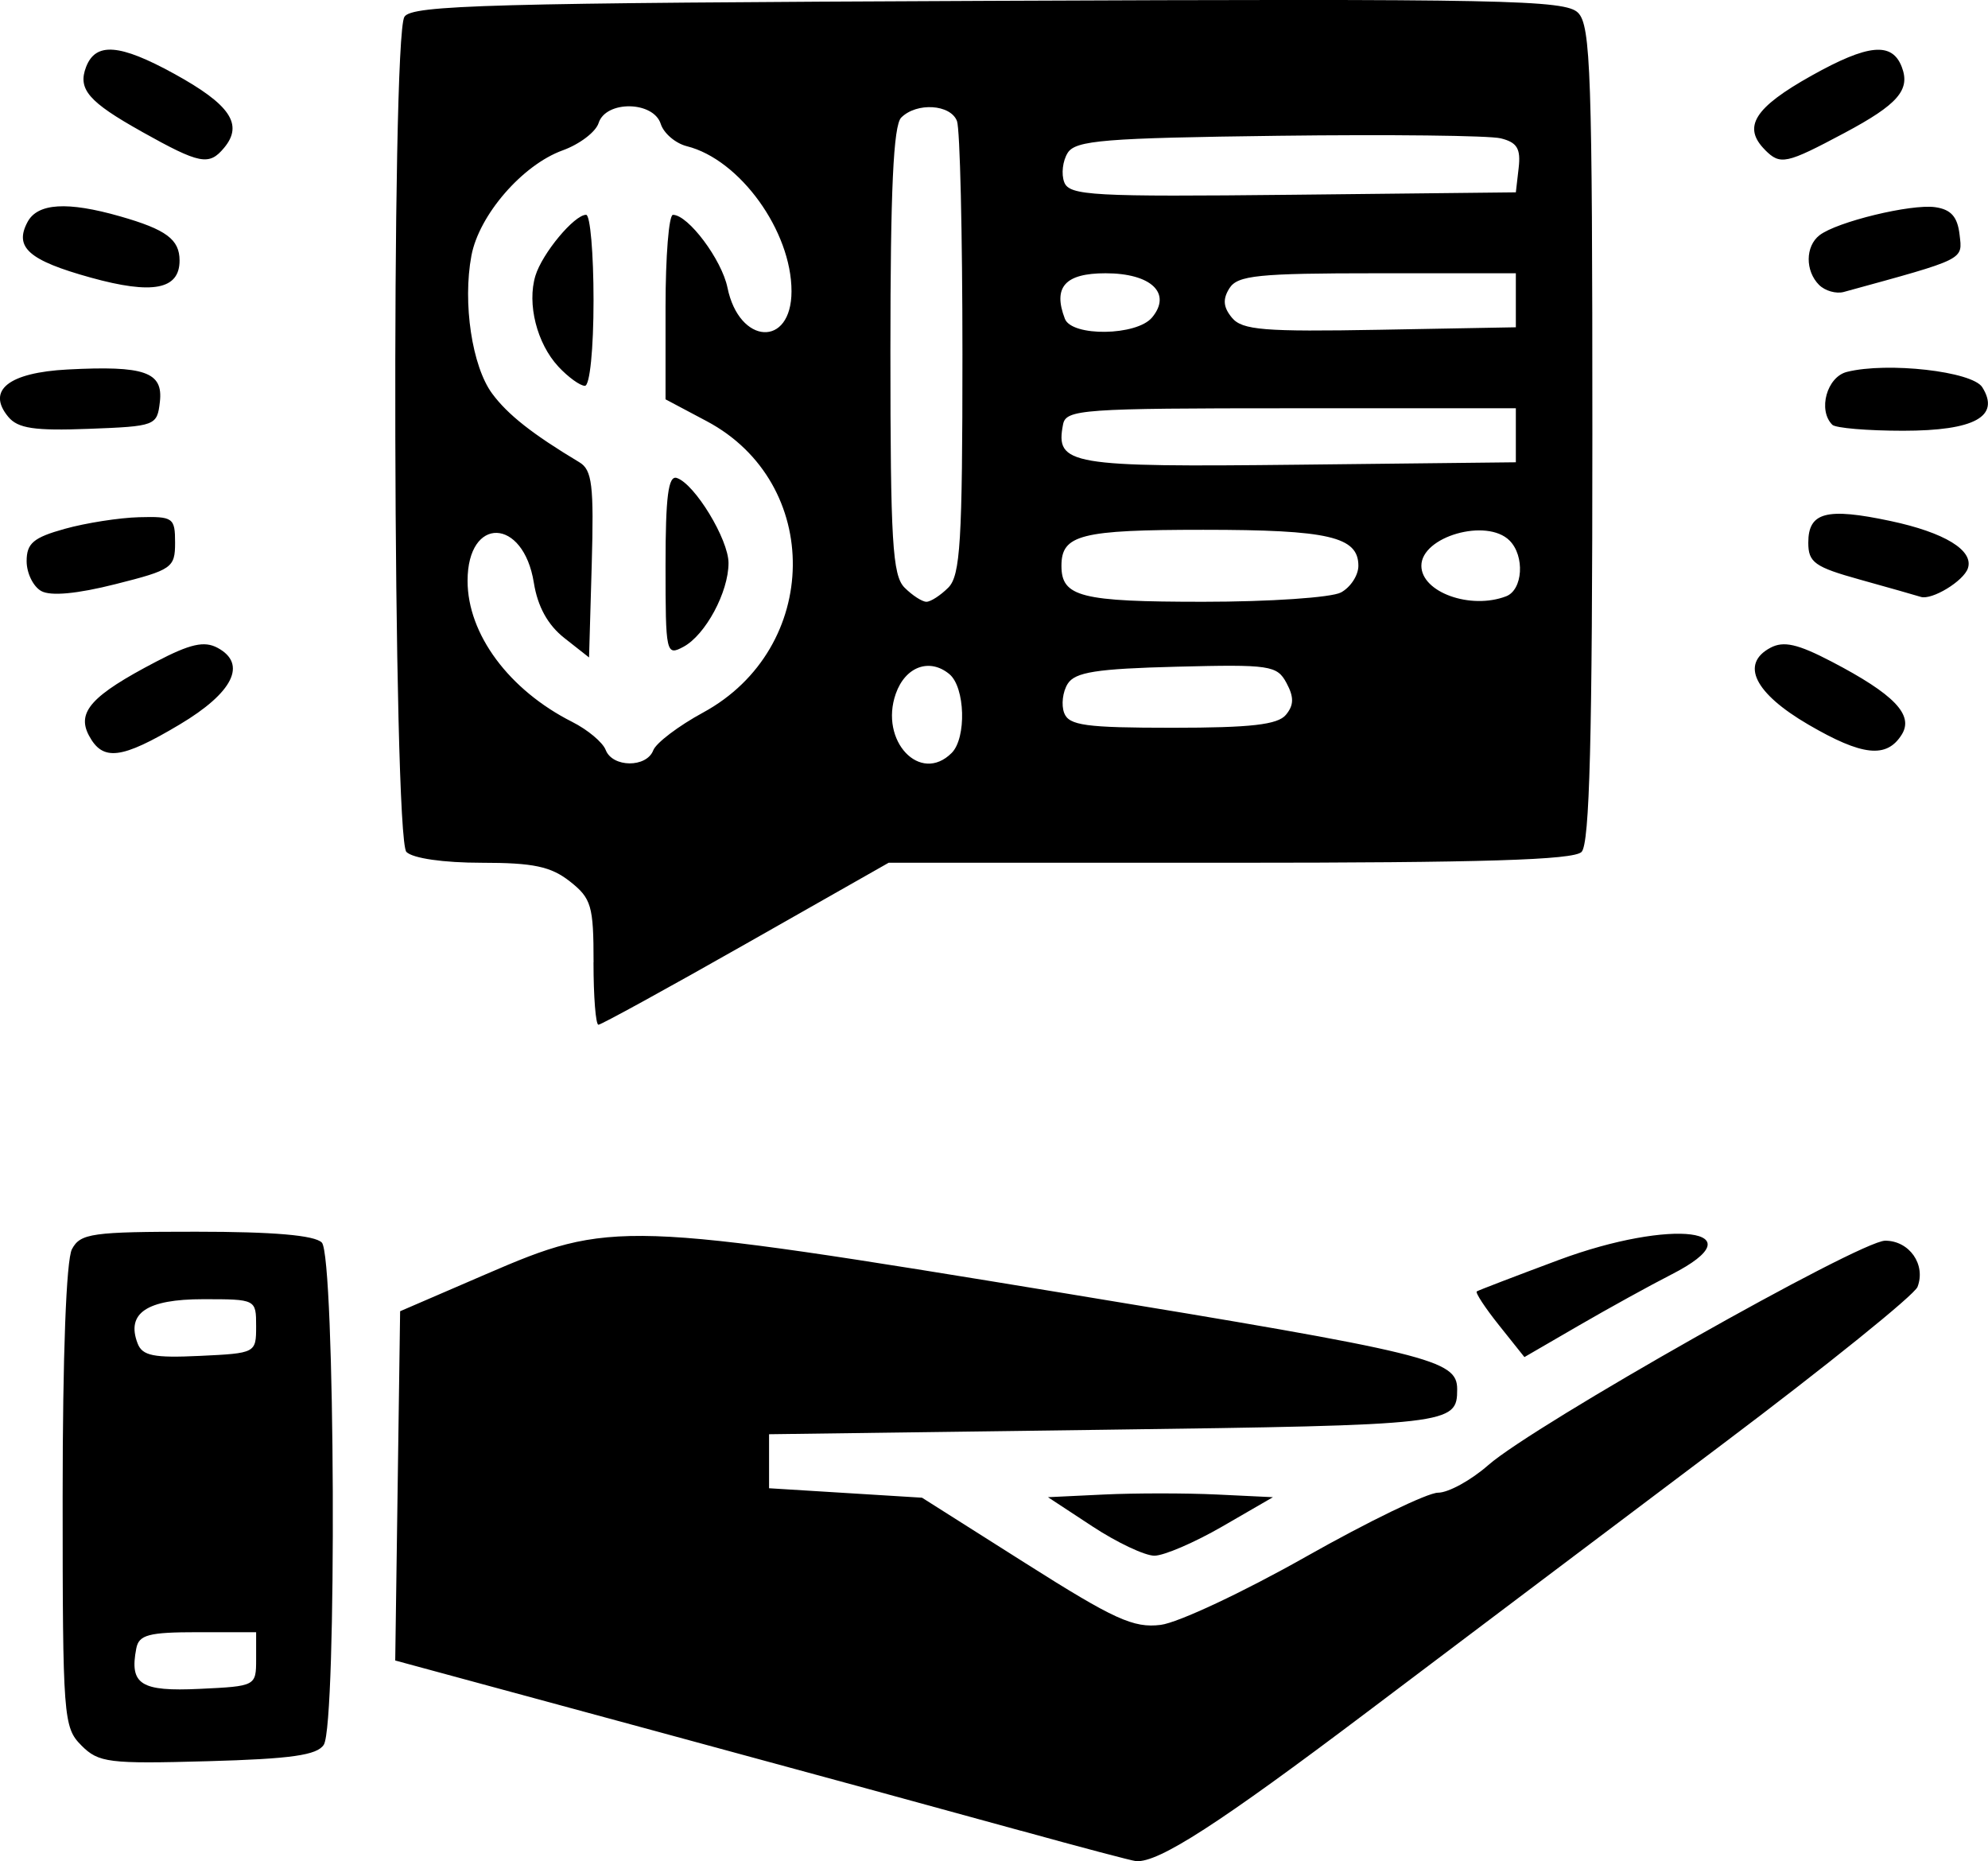 <?xml version="1.0" encoding="UTF-8" standalone="no"?>
<!-- Created with Inkscape (http://www.inkscape.org/) -->

<svg
   width="58.454mm"
   height="54.72mm"
   viewBox="0 0 58.454 54.72"
   version="1.1"
   id="svg5"
   inkscape:version="1.2.2 (732a01da63, 2022-12-09)"
   xml:space="preserve"
   sodipodi:docname="drawing.svg"
   xmlns:inkscape="http://www.inkscape.org/namespaces/inkscape"
   xmlns:sodipodi="http://sodipodi.sourceforge.net/DTD/sodipodi-0.dtd"
   xmlns="http://www.w3.org/2000/svg"
   xmlns:svg="http://www.w3.org/2000/svg"><sodipodi:namedview
     id="namedview7"
     pagecolor="#505050"
     bordercolor="#ffffff"
     borderopacity="1"
     inkscape:showpageshadow="0"
     inkscape:pageopacity="0"
     inkscape:pagecheckerboard="1"
     inkscape:deskcolor="#505050"
     inkscape:document-units="px"
     showgrid="false"
     showborder="false"
     borderlayer="false"
     inkscape:zoom="1.6819304"
     inkscape:cx="1166.814"
     inkscape:cy="1915.9532"
     inkscape:window-width="1920"
     inkscape:window-height="1047"
     inkscape:window-x="-9"
     inkscape:window-y="-9"
     inkscape:window-maximized="1"
     inkscape:current-layer="layer1" /><defs
     id="defs2" /><g
     inkscape:label="Layer 1"
     inkscape:groupmode="layer"
     id="layer1"
     transform="translate(-180.773,-751.811)"><path
       style="fill:#000000;stroke-width:1"
       d="m 210.793,805.635 c -1.746,-0.483 -6.6,-1.807 -10.787,-2.942 l -7.612,-2.064 0.072,-5.134 0.072,-5.134 2.514,-1.085 c 3.69,-1.593 3.997,-1.583 17.026,0.556 10.778,1.77 11.541,1.956 11.541,2.822 0,1.036 -0.154,1.054 -10.367,1.191 l -9.866,0.132 v 0.794 0.794 l 2.249,0.139 2.249,0.139 3.043,1.927 c 2.609,1.653 3.175,1.911 3.974,1.812 0.512,-0.063 2.431,-0.964 4.265,-2.001 1.834,-1.037 3.584,-1.885 3.889,-1.885 0.305,0 0.97,-0.365 1.478,-0.811 1.347,-1.183 10.926,-6.598 11.671,-6.598 0.711,0 1.202,0.701 0.951,1.358 -0.091,0.237 -2.666,2.314 -5.721,4.614 -3.056,2.3 -7.759,5.845 -10.451,7.876 -4.363,3.292 -6.145,4.443 -6.805,4.393 -0.114,-0.008 -1.636,-0.411 -3.382,-0.894 z m -27.627,-2.509 c -0.529,-0.529 -0.551,-0.815 -0.551,-7.315 0,-4.157 0.106,-6.962 0.274,-7.276 0.249,-0.465 0.583,-0.512 3.651,-0.512 2.274,0 3.481,0.104 3.695,0.318 0.393,0.393 0.448,14.148 0.059,14.764 -0.194,0.308 -0.959,0.417 -3.414,0.485 -2.916,0.081 -3.206,0.045 -3.714,-0.463 z m 5.138,-2.535 v -0.794 h -1.716 c -1.445,0 -1.731,0.076 -1.808,0.478 -0.204,1.06 0.128,1.271 1.867,1.188 1.647,-0.078 1.657,-0.084 1.657,-0.873 z m 0,-9.79 c 0,-0.792 -0.003,-0.794 -1.559,-0.794 -1.657,0 -2.267,0.412 -1.926,1.3 0.14,0.365 0.472,0.431 1.828,0.367 1.647,-0.078 1.657,-0.084 1.657,-0.873 z m 24.592,5.887 -1.309,-0.86 1.654,-0.079 c 0.909,-0.043 2.398,-0.043 3.307,0 l 1.654,0.079 -1.487,0.86 c -0.818,0.473 -1.718,0.86 -1.999,0.86 -0.281,0 -1.1,-0.387 -1.82,-0.86 z m 11.954,-5.914 c -0.41,-0.514 -0.705,-0.963 -0.654,-0.996 0.051,-0.034 1.135,-0.449 2.409,-0.924 3.332,-1.24 5.923,-0.904 3.309,0.429 -0.621,0.317 -1.846,0.992 -2.723,1.501 l -1.595,0.925 z m -26.624,-10.669 c 0,-1.665 -0.064,-1.883 -0.697,-2.381 -0.558,-0.439 -1.076,-0.548 -2.593,-0.548 -1.122,0 -2.025,-0.13 -2.213,-0.318 -0.397,-0.397 -0.453,-23.929 -0.059,-24.553 0.218,-0.345 2.471,-0.406 17.169,-0.469 15.186,-0.065 16.962,-0.029 17.34,0.35 0.373,0.373 0.421,1.794 0.421,12.388 0,8.955 -0.08,12.047 -0.318,12.284 -0.236,0.236 -2.899,0.318 -10.346,0.318 h -10.028 l -4.194,2.381 c -2.307,1.31 -4.259,2.381 -4.339,2.381 -0.08,0 -0.145,-0.825 -0.145,-1.833 z M 199.981,773.87 c 0.084,-0.218 0.743,-0.718 1.467,-1.111 3.47,-1.889 3.527,-6.751 0.1,-8.568 l -1.206,-0.64 v -2.712 c 0,-1.492 0.098,-2.712 0.218,-2.712 0.448,0 1.435,1.318 1.603,2.14 0.344,1.684 1.883,1.771 1.883,0.106 0,-1.768 -1.518,-3.872 -3.076,-4.263 -0.335,-0.084 -0.681,-0.379 -0.769,-0.656 -0.215,-0.676 -1.614,-0.696 -1.827,-0.026 -0.083,0.262 -0.559,0.624 -1.058,0.804 -1.182,0.427 -2.458,1.9 -2.682,3.096 -0.261,1.391 0.02,3.257 0.61,4.054 0.46,0.622 1.186,1.193 2.565,2.02 0.375,0.225 0.429,0.675 0.363,3.001 l -0.079,2.737 -0.728,-0.573 c -0.486,-0.383 -0.783,-0.922 -0.895,-1.622 -0.307,-1.922 -1.949,-1.971 -1.949,-0.058 0,1.568 1.219,3.211 3.077,4.148 0.455,0.23 0.898,0.6 0.984,0.824 0.2,0.521 1.201,0.529 1.399,0.011 z m 0.361,-5.438 c 0,-2.023 0.081,-2.651 0.331,-2.569 0.528,0.173 1.521,1.807 1.521,2.501 0,0.855 -0.679,2.117 -1.326,2.463 -0.509,0.273 -0.526,0.195 -0.526,-2.395 z m -3.152,-5.844 c -0.63,-0.677 -0.925,-1.844 -0.674,-2.67 0.2,-0.658 1.143,-1.792 1.491,-1.792 0.12,0 0.218,1.131 0.218,2.514 0,1.431 -0.109,2.514 -0.254,2.514 -0.14,0 -0.491,-0.254 -0.781,-0.565 z m 11.565,11.36 c 0.441,-0.441 0.398,-1.932 -0.067,-2.318 -0.582,-0.483 -1.295,-0.222 -1.576,0.577 -0.488,1.386 0.719,2.665 1.643,1.741 z m 9.828,-1.121 c 0.236,-0.285 0.241,-0.519 0.018,-0.935 -0.278,-0.519 -0.483,-0.55 -3.231,-0.48 -2.357,0.06 -2.987,0.159 -3.203,0.502 -0.148,0.235 -0.194,0.622 -0.103,0.86 0.14,0.366 0.634,0.433 3.185,0.433 2.301,0 3.094,-0.09 3.334,-0.38 z m -9.927,-3.74 c 0.355,-0.355 0.416,-1.354 0.416,-6.858 0,-3.543 -0.072,-6.63 -0.161,-6.86 -0.189,-0.493 -1.185,-0.555 -1.639,-0.101 -0.23,0.23 -0.318,2.124 -0.318,6.86 0,5.595 0.06,6.603 0.416,6.959 0.229,0.229 0.518,0.416 0.643,0.416 0.125,0 0.414,-0.187 0.643,-0.416 z m 11.546,0.142 c 0.281,-0.151 0.512,-0.504 0.512,-0.784 0,-0.856 -0.874,-1.058 -4.56,-1.058 -3.605,0 -4.171,0.144 -4.171,1.058 0,0.915 0.566,1.058 4.171,1.058 1.945,0 3.767,-0.123 4.048,-0.274 z m 4.856,0.113 c 0.493,-0.189 0.555,-1.185 0.101,-1.639 -0.67,-0.67 -2.593,-0.12 -2.593,0.741 0,0.779 1.445,1.299 2.492,0.898 z m 0.286,-4.734 v -0.794 h -6.611 c -6.153,0 -6.617,0.033 -6.703,0.476 -0.229,1.191 0.162,1.258 6.934,1.183 l 6.38,-0.071 z m -10.697,-3.462 c 0.592,-0.713 -0.026,-1.301 -1.367,-1.301 -1.191,0 -1.554,0.406 -1.196,1.338 0.204,0.532 2.113,0.504 2.563,-0.038 z m 10.697,-0.507 v -0.794 h -4.072 c -3.513,0 -4.11,0.061 -4.35,0.441 -0.202,0.321 -0.182,0.557 0.075,0.867 0.301,0.363 0.941,0.415 4.35,0.353 l 3.997,-0.073 z m 0.083,-3.893 c 0.065,-0.566 -0.047,-0.75 -0.529,-0.868 -0.337,-0.083 -3.278,-0.116 -6.537,-0.075 -5.112,0.065 -5.961,0.133 -6.194,0.502 -0.148,0.235 -0.194,0.624 -0.101,0.865 0.151,0.393 0.83,0.43 6.723,0.367 l 6.555,-0.071 z m -42.037,16.693 c -0.371,-0.693 0.075,-1.184 1.976,-2.176 0.999,-0.522 1.413,-0.615 1.802,-0.407 0.88,0.471 0.461,1.319 -1.115,2.257 -1.714,1.021 -2.256,1.087 -2.663,0.326 z m 50.553,-0.326 c -1.58,-0.922 -2.005,-1.781 -1.115,-2.257 0.389,-0.208 0.803,-0.114 1.802,0.407 1.84,0.96 2.423,1.568 2.06,2.146 -0.443,0.707 -1.16,0.63 -2.747,-0.296 z m -51.958,-3.926 c -0.236,-0.132 -0.429,-0.527 -0.429,-0.878 0,-0.525 0.199,-0.694 1.124,-0.951 0.618,-0.172 1.601,-0.326 2.183,-0.341 1.001,-0.026 1.058,0.015 1.058,0.749 0,0.737 -0.09,0.8 -1.753,1.219 -1.131,0.286 -1.906,0.357 -2.183,0.202 z m 55.265,0.172 c -0.146,-0.046 -0.949,-0.274 -1.786,-0.507 -1.334,-0.371 -1.521,-0.505 -1.521,-1.086 0,-0.898 0.532,-1.038 2.416,-0.638 1.591,0.338 2.453,0.863 2.277,1.39 -0.126,0.377 -1.06,0.944 -1.386,0.841 z m -56.234,-5.293 c -0.646,-0.779 0.009,-1.301 1.746,-1.392 2.266,-0.118 2.813,0.073 2.712,0.95 -0.081,0.703 -0.125,0.72 -2.092,0.795 -1.597,0.061 -2.083,-0.012 -2.366,-0.353 z m 53.632,0.232 c -0.429,-0.429 -0.159,-1.405 0.43,-1.553 1.19,-0.299 3.688,-0.016 3.981,0.451 0.538,0.858 -0.227,1.279 -2.327,1.279 -1.049,0 -1.987,-0.079 -2.084,-0.176 z m -51.208,-4.326 c -1.821,-0.505 -2.257,-0.888 -1.857,-1.635 0.297,-0.555 1.17,-0.609 2.72,-0.166 1.358,0.388 1.75,0.679 1.75,1.3 0,0.854 -0.793,1.006 -2.613,0.501 z m 50.821,0.217 c -0.413,-0.413 -0.407,-1.137 0.012,-1.462 0.511,-0.396 2.693,-0.925 3.401,-0.825 0.464,0.066 0.656,0.281 0.717,0.805 0.087,0.754 0.199,0.699 -3.402,1.687 -0.225,0.062 -0.553,-0.031 -0.728,-0.206 z m -49.327,-4.512 c -1.56,-0.872 -1.88,-1.245 -1.63,-1.897 0.282,-0.734 0.986,-0.681 2.585,0.197 1.649,0.905 2.046,1.49 1.476,2.177 -0.446,0.538 -0.711,0.486 -2.432,-0.476 z m 47.739,0.543 c -0.675,-0.675 -0.32,-1.243 1.369,-2.187 1.661,-0.929 2.365,-0.996 2.65,-0.253 0.258,0.673 -0.113,1.101 -1.68,1.937 -1.723,0.918 -1.889,0.954 -2.34,0.504 z"
       id="path12232" /></g></svg>
